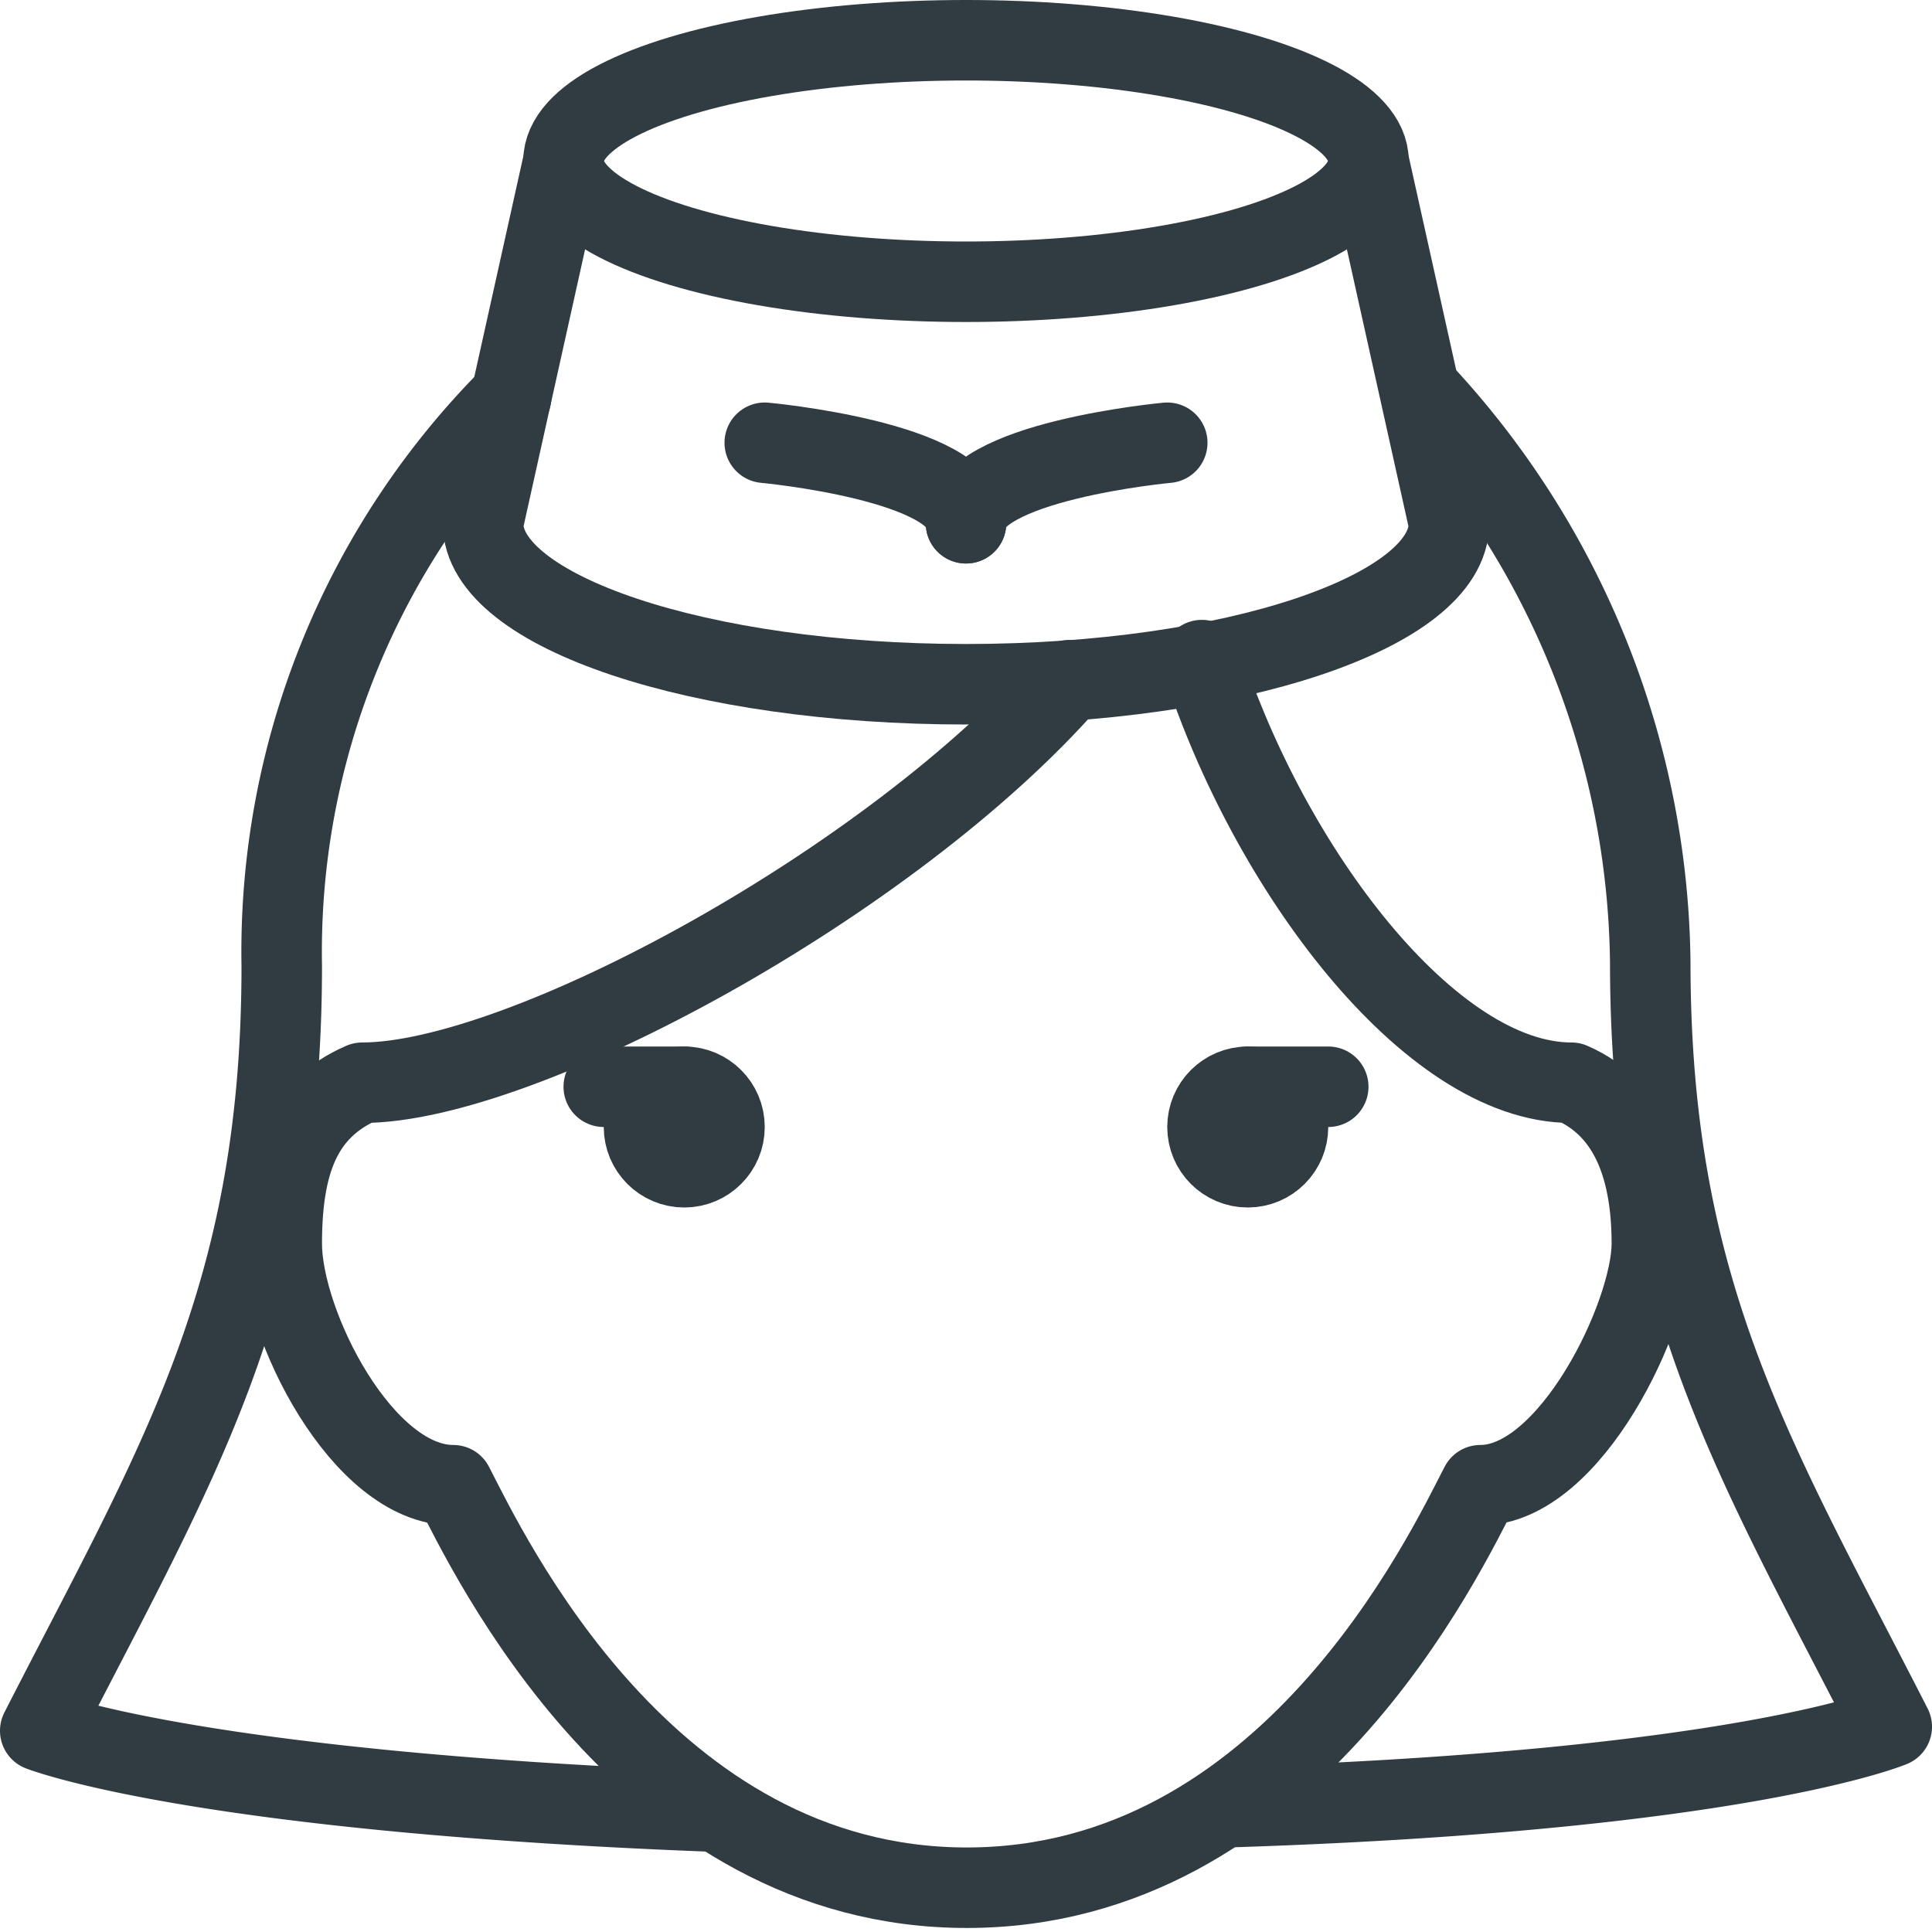 <svg xmlns="http://www.w3.org/2000/svg" viewBox="0 0 24 24">
  <title>Stewardess</title>
  <g id="Stewardess">
    <g>
      <ellipse cx="12" cy="2" rx="5" ry="1.5" style="fill: none;stroke: #303c42;stroke-linecap: round;stroke-linejoin: round"/>
      <path d="M17,2l1,4.5c0,1.1-2.69,2-6,2s-6-.9-6-2L7,2" style="fill: none;stroke: #303c42;stroke-linecap: round;stroke-linejoin: round"/>
      <path d="M9.5,5.5s2.5.23,2.5,1" style="fill: none;stroke: #303c42;stroke-linecap: round;stroke-linejoin: round"/>
      <path d="M14.5,5.5s-2.5.23-2.5,1" style="fill: none;stroke: #303c42;stroke-linecap: round;stroke-linejoin: round"/>
      <path d="M15.24,22.45c6.37-.2,8.26-1,8.26-1-1.69-3.31-3-5.37-3-9.5a10.56,10.56,0,0,0-2.85-7.09" style="fill: none;stroke: #303c42;stroke-linecap: round;stroke-linejoin: round"/>
      <path d="M6.35,4.93A9.76,9.76,0,0,0,3.5,12c0,4.13-1.31,6.19-3,9.5,0,0,1.89.75,8.26,1" style="fill: none;stroke: #303c42;stroke-linecap: round;stroke-linejoin: round"/>
      <path d="M13.28,8.45c-2.2,2.51-6.79,5-8.78,5-.76.33-1,1-1,2s1,3,2.13,3c.44.85,2.39,5,6.38,5s5.94-4.15,6.38-5c1.12,0,2.13-2.12,2.13-3s-.24-1.67-1-2c-1.76,0-3.76-2.67-4.59-5.25" style="fill: none;stroke: #303c42;stroke-linecap: round;stroke-linejoin: round"/>
      <circle id="_Path_" data-name="&lt;Path&gt;" cx="8.5" cy="14" r="0.5" style="fill: none;stroke: #303c42;stroke-linecap: round;stroke-linejoin: round"/>
      <circle id="_Path_2" data-name="&lt;Path&gt;" cx="15.5" cy="14" r="0.5" style="fill: none;stroke: #303c42;stroke-linecap: round;stroke-linejoin: round"/>
      <line x1="15.5" y1="13.5" x2="16.5" y2="13.5" style="fill: none;stroke: #303c42;stroke-linecap: round;stroke-linejoin: round"/>
      <line x1="8.5" y1="13.5" x2="7.5" y2="13.5" style="fill: none;stroke: #303c42;stroke-linecap: round;stroke-linejoin: round"/>
    </g>
  </g>
</svg>
